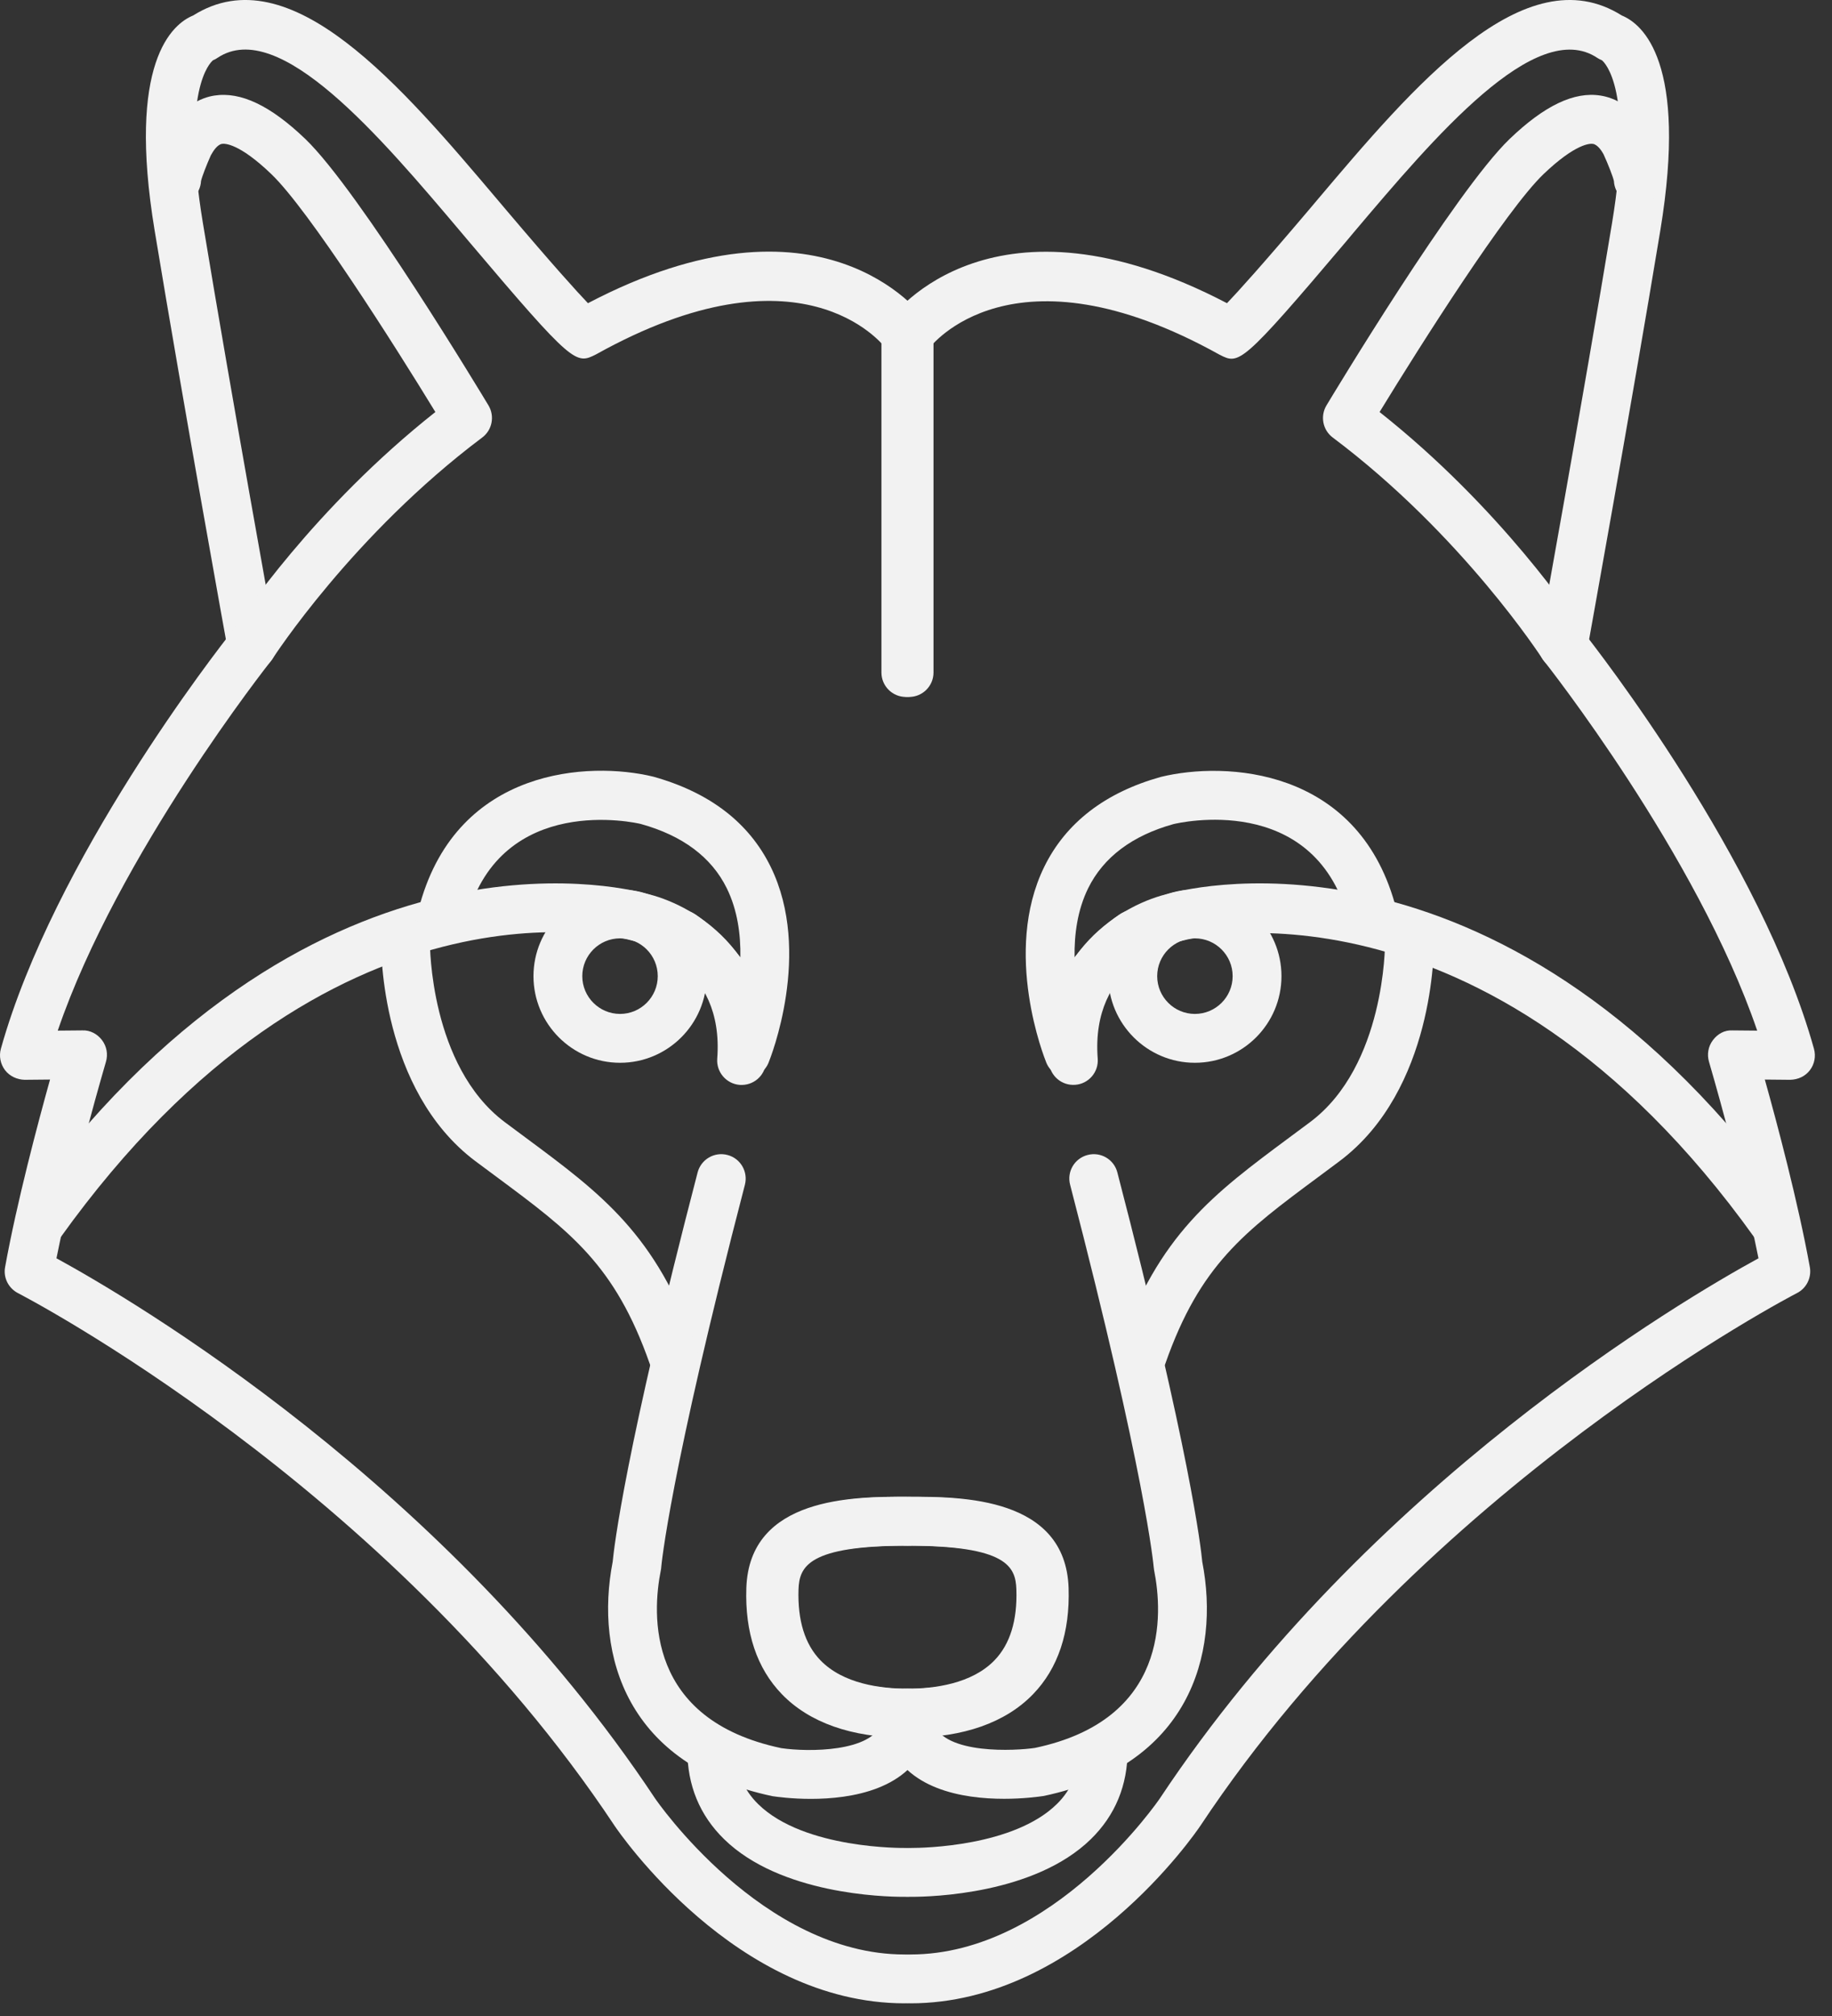 <?xml version="1.0" encoding="UTF-8" standalone="no"?><!DOCTYPE svg PUBLIC "-//W3C//DTD SVG 1.1//EN" "http://www.w3.org/Graphics/SVG/1.1/DTD/svg11.dtd"><svg width="100%" height="100%" viewBox="0 0 90 99" version="1.1" xmlns="http://www.w3.org/2000/svg" xmlns:xlink="http://www.w3.org/1999/xlink" xml:space="preserve" style="fill-rule:evenodd;clip-rule:evenodd;stroke-linejoin:round;stroke-miterlimit:1.414;"><rect x="0" y="0" width="90" height="99" fill="#333333" stroke="none"/><g><clipPath id="_clip1"><rect x="0.001" y="-0.621" width="90" height="100"/></clipPath><g clip-path="url(#_clip1)"><path d="M12.372,32.912c-0.57,0 -1.078,-0.406 -1.18,-0.988c-0.023,-0.117 -2.175,-12.012 -3.593,-20.59c-1.371,-8.281 0.867,-10.156 1.89,-10.574c4.766,-2.996 10.211,3.445 15.024,9.133l0.34,0.402c2.324,2.742 3.476,4.012 4.031,4.594c11.449,-6 16.355,0.508 16.562,0.793c0.391,0.535 0.27,1.285 -0.265,1.676c-0.535,0.386 -1.282,0.269 -1.672,-0.262c-0.18,-0.235 -4.184,-5.289 -14.223,0.305c-0.996,0.5 -1.097,0.55 -6.262,-5.555l-0.339,-0.402c-4,-4.731 -8.973,-10.614 -11.996,-8.606c-0.071,0.051 -0.145,0.09 -0.223,0.121c-0.141,0.113 -1.578,1.473 -0.5,7.985c1.414,8.562 3.566,20.433 3.586,20.554c0.117,0.653 -0.317,1.278 -0.965,1.395c-0.074,0.011 -0.145,0.019 -0.215,0.019Z" style="fill:#f2f2f2;fill-rule:nonzero;"/><path d="M44.435,98.377c-8.278,0 -14.012,-8.375 -14.25,-8.73c-11.106,-16.731 -29.118,-26.051 -29.301,-26.145c-0.469,-0.242 -0.731,-0.762 -0.633,-1.281c0.581,-3.207 1.617,-7.09 2.207,-9.207l-1.246,0.012c-0.367,-0.008 -0.734,-0.172 -0.965,-0.473c-0.226,-0.301 -0.305,-0.688 -0.204,-1.051c2.599,-9.293 10.646,-19.598 11.353,-20.492c0.417,-0.641 4.031,-6.066 9.992,-10.777c-2.035,-3.332 -6.215,-9.914 -8.055,-11.68c-1.594,-1.531 -2.301,-1.508 -2.426,-1.488c-0.222,0.035 -0.422,0.328 -0.551,0.566c-0.203,0.453 -0.437,1.055 -0.48,1.258c-0.031,0.633 -0.555,1.137 -1.199,1.137c-0.66,0 -1.199,-0.536 -1.199,-1.2c0,-0.449 0.246,-1.211 0.73,-2.261c0.727,-1.368 1.66,-1.766 2.32,-1.871c1.301,-0.204 2.762,0.492 4.469,2.128c2.672,2.567 8.742,12.661 9,13.086c0.316,0.528 0.184,1.211 -0.308,1.578c-6.364,4.774 -10.27,10.813 -10.305,10.872c-0.024,0.035 -0.051,0.07 -0.074,0.101c-0.079,0.102 -7.516,9.496 -10.473,18.152l1.207,-0.011c0.379,-0.02 0.742,0.176 0.969,0.48c0.23,0.305 0.3,0.696 0.191,1.063c-0.015,0.054 -1.57,5.332 -2.43,9.648c3.715,2.031 19.165,11.094 29.407,26.524c0.047,0.07 5.265,7.664 12.254,7.664c0.664,0 1.199,0.539 1.199,1.199c0,0.664 -0.535,1.199 -1.199,1.199Z" style="fill:#f2f2f2;fill-rule:nonzero;"/><path d="M44.442,85.326c-2.597,0 -4.683,-0.734 -6.031,-2.129c-1.23,-1.273 -1.82,-3.031 -1.746,-5.218c0.152,-4.477 5.301,-4.477 7.777,-4.477c0.661,0 1.2,0.539 1.2,1.203c0,0.66 -0.539,1.199 -1.2,1.199c-4.898,0 -5.339,1.02 -5.379,2.153c-0.05,1.515 0.313,2.683 1.075,3.472c1.117,1.157 2.957,1.399 4.304,1.399c0.661,0 1.2,0.535 1.2,1.199c0,0.664 -0.539,1.199 -1.2,1.199Z" style="fill:#f2f2f2;fill-rule:nonzero;"/><path d="M30.462,52.19c-2.348,0 -4.254,-1.911 -4.254,-4.254c0,-2.344 1.906,-4.254 4.254,-4.254c2.344,0 4.254,1.906 4.254,4.254c0,2.347 -1.91,4.254 -4.254,4.254Zm0,-6.11c-1.023,0 -1.856,0.832 -1.856,1.856c0,1.023 0.833,1.855 1.856,1.855c1.019,0 1.851,-0.832 1.851,-1.855c0,-1.024 -0.828,-1.856 -1.851,-1.856Z" style="fill:#f2f2f2;fill-rule:nonzero;"/><path d="M39.833,88.338c-0.941,0 -1.672,-0.102 -1.883,-0.133c-7.168,-1.508 -8.742,-6.922 -7.851,-11.511c0.062,-0.665 0.601,-5.403 4.172,-19.118c0.168,-0.64 0.82,-1.027 1.464,-0.859c0.641,0.164 1.024,0.82 0.86,1.461c-3.715,14.273 -4.107,18.734 -4.11,18.777c-0.004,0.047 -0.007,0.098 -0.019,0.145c-0.435,2.164 -0.723,7.347 5.914,8.746c1.355,0.199 4.445,0.187 4.926,-1.223c0.215,-0.629 0.894,-0.965 1.523,-0.75c0.625,0.215 0.961,0.899 0.746,1.524c-0.851,2.492 -3.758,2.941 -5.742,2.941Z" style="fill:#f2f2f2;fill-rule:nonzero;"/><path d="M1.981,61.287c-0.238,0 -0.484,-0.074 -0.695,-0.226c-0.539,-0.383 -0.664,-1.133 -0.277,-1.672c14.039,-19.602 29.535,-15.828 30.672,-15.52c2.261,0.489 6.363,2.832 5.949,8.301c-0.051,0.66 -0.617,1.152 -1.289,1.106c-0.66,-0.051 -1.156,-0.629 -1.106,-1.29c0.356,-4.664 -3.636,-5.675 -4.089,-5.777c-0.028,-0.004 -0.059,-0.012 -0.083,-0.019c-0.597,-0.164 -14.864,-3.891 -28.105,14.597c-0.234,0.324 -0.602,0.5 -0.977,0.5Z" style="fill:#f2f2f2;fill-rule:nonzero;"/><path d="M36.646,52.932c-0.102,0 -0.211,-0.012 -0.317,-0.043c-0.582,-0.16 -0.957,-0.731 -0.871,-1.328c0.383,-2.614 -2.617,-4.653 -2.645,-4.672c-0.55,-0.371 -0.703,-1.113 -0.335,-1.664c0.367,-0.551 1.109,-0.703 1.66,-0.336c0.09,0.058 1.234,0.824 2.234,2.121c0.02,-1.121 -0.141,-2.32 -0.668,-3.391c-0.75,-1.523 -2.168,-2.586 -4.223,-3.156c-0.234,-0.059 -6.804,-1.543 -8.531,4.555c-0.179,0.636 -0.844,1.008 -1.48,0.828c-0.637,-0.18 -1.008,-0.844 -0.828,-1.481c1.886,-6.668 8.312,-6.988 11.449,-6.226c2.781,0.777 4.711,2.265 5.773,4.433c2.059,4.211 -0.019,9.395 -0.109,9.618c-0.188,0.457 -0.633,0.742 -1.109,0.742Z" style="fill:#f2f2f2;fill-rule:nonzero;"/><path d="M44.501,34.225c-0.664,0 -1.199,-0.539 -1.199,-1.199l0,-16.571c0,-0.664 0.535,-1.199 1.199,-1.199c0.664,0 1.199,0.535 1.199,1.199l0,16.571c0,0.66 -0.535,1.199 -1.199,1.199Z" style="fill:#f2f2f2;fill-rule:nonzero;"/><path d="M33.052,67.776c-0.496,0 -0.961,-0.309 -1.133,-0.805c-1.707,-4.863 -3.895,-6.485 -7.516,-9.172l-1.047,-0.777c-4.667,-3.5 -4.636,-10.446 -4.632,-10.739c0.007,-0.664 0.574,-1.172 1.215,-1.187c0.66,0.008 1.191,0.551 1.183,1.215c0,0.058 -0.008,6.031 3.676,8.793l1.035,0.769c3.715,2.754 6.398,4.746 8.352,10.305c0.218,0.629 -0.114,1.312 -0.739,1.531c-0.129,0.047 -0.265,0.067 -0.394,0.067Z" style="fill:#f2f2f2;fill-rule:nonzero;"/><path d="M44.368,93.147c-0.953,0 -6.035,-0.129 -8.797,-2.832c-1.199,-1.172 -1.804,-2.645 -1.804,-4.375c0,-0.664 0.535,-1.2 1.199,-1.2c0.664,0 1.199,0.536 1.199,1.2c0,1.074 0.356,1.945 1.082,2.656c2.262,2.223 7.168,2.152 7.219,2.152l0.027,0c0.649,0 1.184,0.52 1.199,1.176c0.012,0.66 -0.511,1.207 -1.171,1.223c-0.02,0 -0.071,0 -0.153,0Z" style="fill:#f2f2f2;fill-rule:nonzero;"/><path d="M44.606,85.326c-2.597,0 -4.679,-0.734 -6.027,-2.129c-1.234,-1.273 -1.82,-3.031 -1.75,-5.218c0.152,-4.477 5.301,-4.477 7.777,-4.477c0.665,0 1.2,0.539 1.2,1.203c0,0.66 -0.535,1.199 -1.2,1.199c-4.898,0 -5.339,1.02 -5.378,2.153c-0.047,1.515 0.312,2.683 1.074,3.472c1.117,1.157 2.957,1.399 4.304,1.399c0.661,0 1.2,0.535 1.2,1.199c0,0.664 -0.535,1.199 -1.2,1.199Z" style="fill:#f2f2f2;fill-rule:nonzero;"/><path d="M76.79,32.912c-0.07,0 -0.141,-0.008 -0.215,-0.019c-0.652,-0.117 -1.086,-0.742 -0.965,-1.395c0.02,-0.121 2.172,-11.992 3.586,-20.554c1.075,-6.512 -0.359,-7.872 -0.5,-7.985c-0.078,-0.031 -0.156,-0.07 -0.226,-0.117c-3.016,-2.012 -7.992,3.875 -11.992,8.602l-0.336,0.402c-5.168,6.105 -5.27,6.055 -6.219,5.578c-10.215,-5.688 -14.227,-0.387 -14.266,-0.332c-0.39,0.535 -1.14,0.652 -1.676,0.266c-0.535,-0.391 -0.656,-1.141 -0.265,-1.676c0.207,-0.285 5.101,-6.781 16.562,-0.793c0.555,-0.582 1.707,-1.852 4.032,-4.594l0.339,-0.402c4.809,-5.688 10.258,-12.129 15.024,-9.133c1.023,0.418 3.258,2.293 1.89,10.574c-1.417,8.578 -3.57,20.473 -3.589,20.59c-0.11,0.582 -0.614,0.988 -1.184,0.988Z" style="fill:#f2f2f2;fill-rule:nonzero;"/><path d="M44.728,98.377c-0.665,0 -1.204,-0.535 -1.204,-1.199c0,-0.66 0.539,-1.199 1.204,-1.199c7.011,0 12.207,-7.594 12.257,-7.672c10.239,-15.422 25.688,-24.485 29.403,-26.516c-0.864,-4.32 -2.414,-9.594 -2.43,-9.648c-0.109,-0.367 -0.039,-0.758 0.191,-1.063c0.227,-0.304 0.567,-0.504 0.969,-0.48l1.207,0.011c-2.957,-8.656 -10.394,-18.05 -10.472,-18.152c-0.028,-0.031 -0.051,-0.066 -0.075,-0.101c-0.039,-0.059 -3.941,-6.098 -10.304,-10.872c-0.493,-0.367 -0.625,-1.05 -0.309,-1.578c0.257,-0.425 6.328,-10.519 9,-13.086c1.707,-1.636 3.164,-2.336 4.469,-2.128c0.66,0.105 1.594,0.503 2.289,1.808c0.516,1.113 0.762,1.875 0.762,2.324c0,0.664 -0.539,1.2 -1.204,1.2c-0.64,0 -1.164,-0.504 -1.195,-1.137c-0.043,-0.203 -0.281,-0.817 -0.512,-1.32c-0.097,-0.176 -0.296,-0.469 -0.519,-0.504c-0.125,-0.02 -0.832,-0.039 -2.43,1.488c-1.84,1.766 -6.015,8.351 -8.051,11.68c5.957,4.714 9.575,10.136 9.993,10.777c0.703,0.894 8.754,11.199 11.347,20.492c0.102,0.363 0.028,0.754 -0.199,1.051c-0.23,0.301 -0.574,0.461 -0.965,0.473l-1.25,-0.012c0.594,2.117 1.629,6 2.211,9.207c0.094,0.519 -0.164,1.043 -0.637,1.281c-0.179,0.094 -18.191,9.414 -29.293,26.141c-0.242,0.363 -5.976,8.734 -14.253,8.734Z" style="fill:#f2f2f2;fill-rule:nonzero;"/><path d="M44.72,85.326c-0.66,0 -1.199,-0.535 -1.199,-1.199c0,-0.664 0.539,-1.199 1.199,-1.199c1.347,0 3.187,-0.242 4.304,-1.399c0.762,-0.789 1.125,-1.957 1.075,-3.472c-0.039,-1.133 -0.481,-2.153 -5.379,-2.153c-0.66,0 -1.199,-0.539 -1.199,-1.199c0,-0.664 0.539,-1.203 1.199,-1.203c2.476,0 7.625,0 7.777,4.477c0.07,2.187 -0.516,3.945 -1.746,5.218c-1.348,1.395 -3.434,2.129 -6.031,2.129Z" style="fill:#f2f2f2;fill-rule:nonzero;"/><path d="M58.7,52.19c-2.344,0 -4.254,-1.911 -4.254,-4.254c0,-2.344 1.91,-4.254 4.254,-4.254c2.348,0 4.254,1.906 4.254,4.254c0,2.347 -1.906,4.254 -4.254,4.254Zm0,-6.11c-1.019,0 -1.851,0.832 -1.851,1.856c0,1.023 0.832,1.855 1.851,1.855c1.024,0 1.856,-0.832 1.856,-1.855c0,-1.024 -0.832,-1.856 -1.856,-1.856Z" style="fill:#f2f2f2;fill-rule:nonzero;"/><path d="M49.321,88.334c-2,0 -4.886,-0.457 -5.734,-2.937c-0.215,-0.629 0.121,-1.309 0.746,-1.524c0.629,-0.215 1.309,0.121 1.523,0.746c0.536,1.563 4.075,1.356 4.993,1.215c6.57,-1.387 6.281,-6.57 5.847,-8.734c-0.007,-0.051 -0.015,-0.098 -0.019,-0.145c-0.004,-0.043 -0.395,-4.504 -4.106,-18.777c-0.168,-0.641 0.215,-1.293 0.86,-1.461c0.64,-0.168 1.297,0.215 1.461,0.859c3.57,13.715 4.109,18.453 4.171,19.118c0.895,4.589 -0.683,10.003 -7.785,11.5c-0.234,0.035 -0.992,0.14 -1.957,0.14Z" style="fill:#f2f2f2;fill-rule:nonzero;"/><path d="M87.181,61.287c-0.375,0 -0.742,-0.176 -0.981,-0.5c-13.293,-18.566 -27.953,-14.636 -28.101,-14.597c-0.032,0.007 -0.059,0.015 -0.086,0.019c-0.45,0.102 -4.442,1.11 -4.086,5.777c0.051,0.661 -0.446,1.239 -1.106,1.286c-0.664,0.05 -1.238,-0.442 -1.289,-1.106c-0.414,-5.465 3.688,-7.808 5.953,-8.297c1.133,-0.308 16.629,-4.086 30.668,15.516c0.387,0.539 0.262,1.289 -0.277,1.676c-0.211,0.152 -0.457,0.226 -0.695,0.226Z" style="fill:#f2f2f2;fill-rule:nonzero;"/><path d="M52.517,52.932c-0.477,0 -0.926,-0.285 -1.114,-0.746c-0.09,-0.219 -2.164,-5.403 -0.105,-9.614c1.062,-2.168 2.992,-3.656 5.734,-4.421c3.176,-0.774 9.602,-0.454 11.489,6.214c0.179,0.637 -0.192,1.301 -0.829,1.481c-0.636,0.18 -1.3,-0.192 -1.48,-0.828c-1.738,-6.137 -8.293,-4.614 -8.57,-4.547c-2.016,0.562 -3.434,1.625 -4.184,3.148c-0.527,1.071 -0.687,2.27 -0.668,3.391c1,-1.297 2.145,-2.063 2.234,-2.121c0.551,-0.367 1.297,-0.215 1.661,0.34c0.367,0.55 0.214,1.293 -0.336,1.66c-0.039,0.023 -3.028,2.062 -2.649,4.672c0.09,0.597 -0.285,1.172 -0.871,1.332c-0.105,0.027 -0.211,0.039 -0.312,0.039Z" style="fill:#f2f2f2;fill-rule:nonzero;"/><path d="M44.661,34.225c-0.664,0 -1.199,-0.539 -1.199,-1.199l0,-16.571c0,-0.664 0.535,-1.199 1.199,-1.199c0.664,0 1.199,0.535 1.199,1.199l0,16.571c0,0.66 -0.535,1.199 -1.199,1.199Z" style="fill:#f2f2f2;fill-rule:nonzero;"/><path d="M56.114,67.776c-0.133,0 -0.265,-0.02 -0.398,-0.067c-0.625,-0.219 -0.953,-0.906 -0.735,-1.531c1.95,-5.559 4.633,-7.551 8.348,-10.309l1.035,-0.769c3.688,-2.762 3.68,-8.731 3.676,-8.793c-0.004,-0.66 0.527,-1.203 1.188,-1.211l0.015,0c0.656,0 1.192,0.527 1.199,1.187c0.004,0.293 0.032,7.239 -4.636,10.739l-1.043,0.777c-3.625,2.687 -5.813,4.309 -7.516,9.172c-0.176,0.496 -0.641,0.805 -1.133,0.805Z" style="fill:#f2f2f2;fill-rule:nonzero;"/><path d="M44.794,93.147c-0.082,0 -0.133,0 -0.148,0c-0.665,-0.016 -1.188,-0.563 -1.176,-1.223c0.015,-0.656 0.551,-1.176 1.203,-1.176c0.012,0 -0.055,0 0.09,0c0.601,0 5.035,-0.074 7.152,-2.152c0.727,-0.711 1.082,-1.582 1.082,-2.656c0,-0.664 0.535,-1.2 1.199,-1.2c0.664,0 1.2,0.536 1.2,1.2c0,1.73 -0.606,3.203 -1.805,4.375c-2.762,2.703 -7.844,2.832 -8.797,2.832Z" style="fill:#f2f2f2;fill-rule:nonzero;"/><path d="M44.556,85.326c-0.664,0 -1.2,-0.535 -1.2,-1.199c0,-0.664 0.536,-1.199 1.2,-1.199c1.347,0 3.187,-0.242 4.304,-1.399c0.762,-0.789 1.121,-1.957 1.071,-3.472c-0.035,-1.133 -0.477,-2.153 -5.375,-2.153c-0.664,0 -1.2,-0.535 -1.2,-1.199c0,-0.664 0.536,-1.199 1.2,-1.199c2.472,0 7.625,0 7.773,4.473c0.074,2.191 -0.512,3.945 -1.746,5.218c-1.348,1.395 -3.43,2.129 -6.027,2.129Z" style="fill:#f2f2f2;fill-rule:nonzero;"/></g></g></svg>